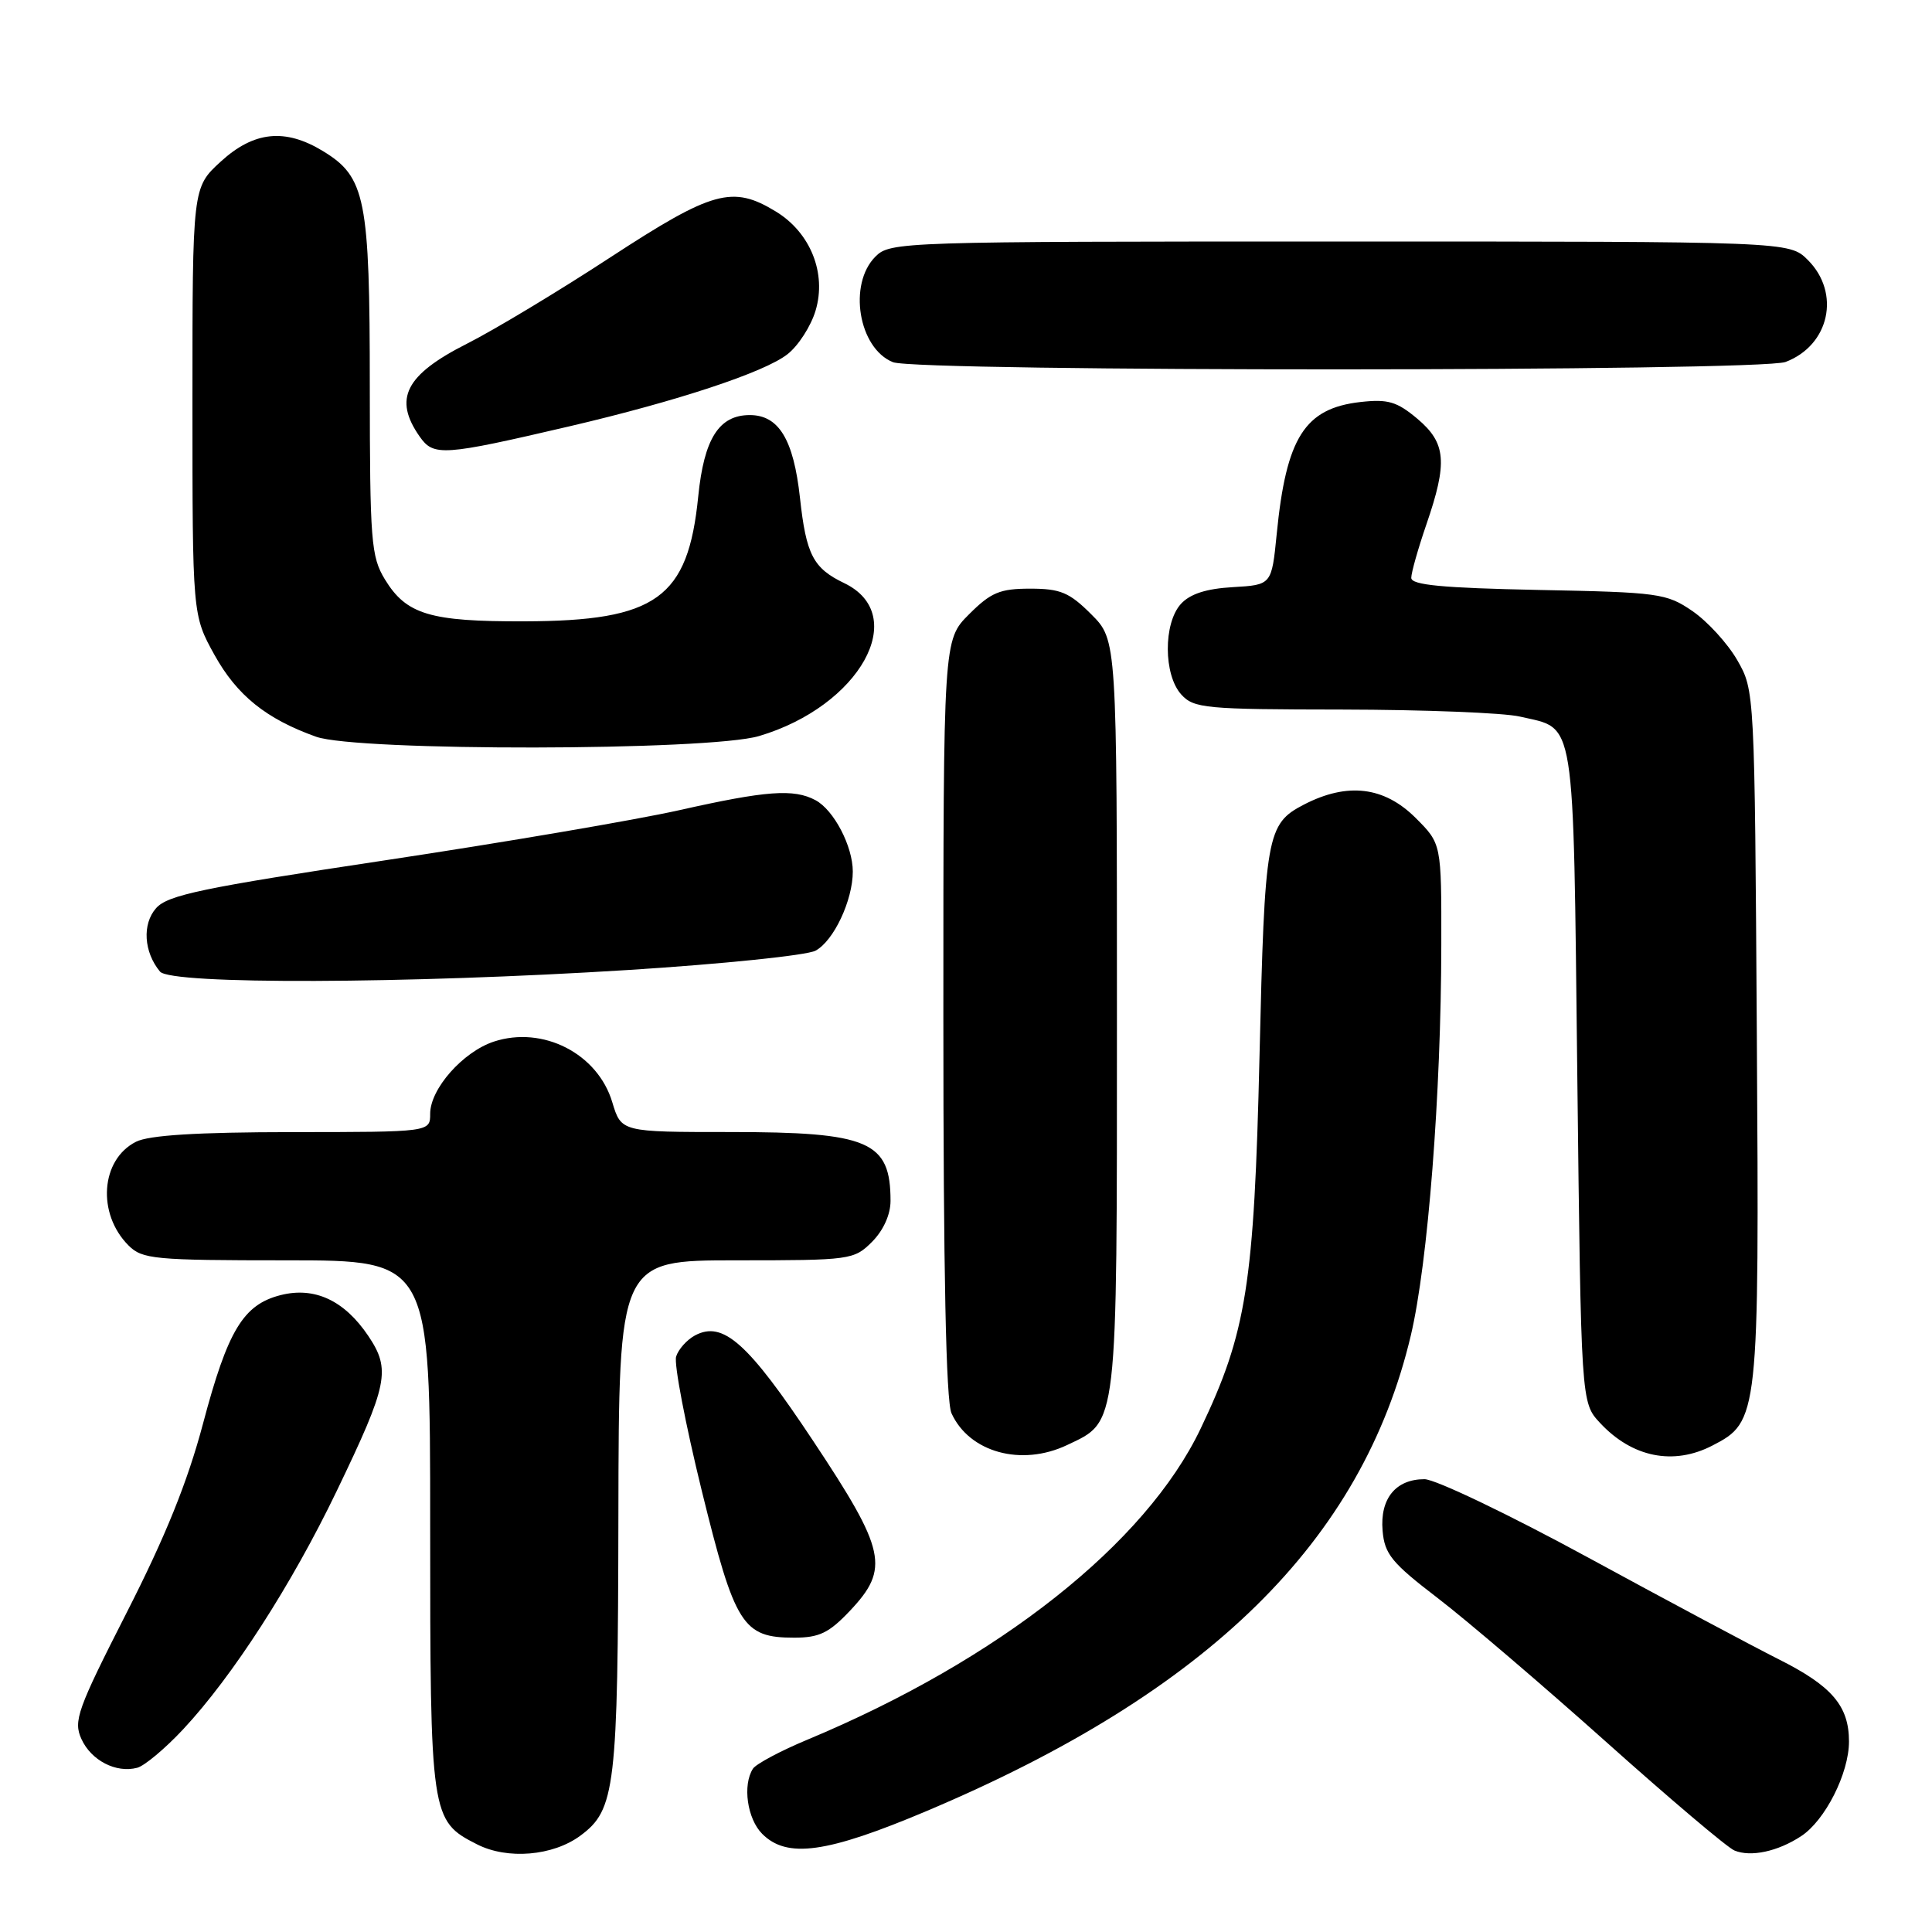 <?xml version="1.0" encoding="UTF-8" standalone="no"?>
<!DOCTYPE svg PUBLIC "-//W3C//DTD SVG 1.1//EN" "http://www.w3.org/Graphics/SVG/1.1/DTD/svg11.dtd" >
<svg xmlns="http://www.w3.org/2000/svg" xmlns:xlink="http://www.w3.org/1999/xlink" version="1.1" viewBox="0 0 256 256">
 <g >
 <path fill="currentColor"
d=" M 76.91 243.23 C 81.54 239.80 81.88 236.94 81.94 200.75 C 82.00 167.00 82.00 167.00 97.55 167.00 C 112.72 167.00 113.15 166.94 115.55 164.55 C 117.05 163.04 118.00 160.94 118.00 159.13 C 118.00 151.22 115.16 150.00 96.71 150.00 C 82.32 150.00 82.32 150.00 81.13 146.05 C 79.20 139.60 71.93 135.88 65.43 138.02 C 61.33 139.38 57.00 144.28 57.00 147.58 C 57.00 150.00 57.00 150.00 38.75 150.01 C 26.11 150.02 19.74 150.42 18.02 151.29 C 13.34 153.65 12.82 160.82 17.03 165.03 C 18.85 166.85 20.41 167.00 38.00 167.00 C 57.00 167.00 57.00 167.00 57.00 202.05 C 57.00 240.76 57.07 241.26 63.20 244.38 C 67.24 246.44 73.27 245.93 76.91 243.23 Z  M 238.66 243.30 C 241.84 241.22 245.00 234.97 245.00 230.76 C 245.00 226.04 242.74 223.40 235.68 219.86 C 232.28 218.15 220.92 212.09 210.43 206.38 C 199.94 200.67 190.18 196.00 188.75 196.00 C 184.94 196.00 182.84 198.58 183.20 202.82 C 183.46 205.93 184.41 207.09 190.50 211.75 C 194.35 214.70 204.39 223.28 212.82 230.81 C 221.24 238.34 228.89 244.82 229.82 245.20 C 231.98 246.10 235.56 245.34 238.66 243.30 Z  M 122.81 239.96 C 160.14 224.19 180.49 204.20 186.94 176.96 C 189.21 167.37 190.96 144.92 190.98 125.15 C 191.00 111.80 191.00 111.80 187.60 108.40 C 183.42 104.22 178.55 103.63 172.78 106.61 C 167.83 109.17 167.58 110.62 166.89 140.00 C 166.18 170.18 165.17 176.57 159.09 189.30 C 151.82 204.54 132.36 219.93 107.00 230.51 C 103.42 232.00 100.17 233.74 99.77 234.36 C 98.37 236.53 99.01 241.01 101.00 243.00 C 104.29 246.29 109.55 245.56 122.81 239.96 Z  M 24.27 229.14 C 30.81 222.14 38.64 209.99 44.61 197.58 C 51.43 183.41 51.81 181.49 48.79 177.00 C 45.62 172.30 41.68 170.47 37.18 171.61 C 32.23 172.87 30.18 176.27 26.90 188.64 C 24.85 196.36 21.93 203.59 16.80 213.65 C 10.24 226.53 9.70 228.04 10.79 230.43 C 12.08 233.27 15.38 234.98 18.18 234.24 C 19.14 233.99 21.88 231.70 24.27 229.14 Z  M 112.63 213.43 C 117.91 207.83 117.40 205.46 107.75 190.93 C 99.12 177.93 95.80 174.97 92.09 176.95 C 91.01 177.53 89.89 178.79 89.59 179.75 C 89.29 180.71 90.82 188.70 92.98 197.50 C 97.38 215.37 98.40 217.00 105.24 217.00 C 108.56 217.00 109.85 216.37 112.63 213.43 Z  M 141.39 191.48 C 148.16 188.27 148.00 189.64 148.00 134.50 C 148.00 84.80 148.00 84.80 144.60 81.40 C 141.70 78.50 140.51 78.00 136.50 78.00 C 132.49 78.00 131.30 78.50 128.40 81.40 C 125.00 84.80 125.00 84.80 125.00 134.85 C 125.00 168.45 125.35 185.68 126.08 187.27 C 128.44 192.45 135.34 194.35 141.39 191.48 Z  M 226.91 191.54 C 233.04 188.38 233.11 187.75 232.79 137.27 C 232.50 91.57 232.50 91.49 230.20 87.48 C 228.93 85.27 226.26 82.35 224.27 80.98 C 220.83 78.62 219.83 78.48 203.83 78.17 C 191.14 77.91 187.00 77.52 187.00 76.57 C 187.00 75.88 187.90 72.70 189.00 69.50 C 191.84 61.25 191.62 58.70 187.80 55.48 C 185.09 53.21 183.91 52.86 180.26 53.27 C 172.88 54.11 170.43 57.96 169.17 70.77 C 168.50 77.50 168.50 77.50 163.36 77.80 C 159.83 78.00 157.68 78.70 156.47 80.03 C 154.14 82.61 154.17 89.42 156.52 92.02 C 158.19 93.86 159.66 94.00 177.90 94.02 C 188.68 94.04 199.25 94.45 201.39 94.95 C 208.85 96.68 208.44 94.12 209.00 142.46 C 209.50 185.84 209.50 185.84 212.00 188.53 C 216.26 193.12 221.74 194.22 226.91 191.54 Z  M 83.22 128.53 C 95.72 127.74 106.90 126.59 108.06 125.97 C 110.47 124.68 113.00 119.30 113.00 115.48 C 113.00 112.13 110.49 107.33 108.06 106.03 C 105.18 104.49 101.54 104.76 89.98 107.36 C 84.22 108.65 66.68 111.64 51.00 114.00 C 26.80 117.64 22.23 118.60 20.69 120.33 C 18.82 122.43 19.05 126.15 21.20 128.74 C 22.64 130.48 53.89 130.37 83.22 128.53 Z  M 100.58 97.53 C 113.94 93.57 120.66 81.48 111.85 77.26 C 107.75 75.29 106.82 73.50 106.00 65.96 C 105.15 58.22 103.19 55.00 99.35 55.00 C 95.27 55.00 93.29 58.12 92.52 65.77 C 91.17 79.28 86.99 82.28 69.50 82.33 C 56.98 82.37 53.84 81.43 51.00 76.77 C 49.17 73.76 49.01 71.72 49.00 51.22 C 49.00 26.29 48.44 23.46 42.81 20.03 C 37.78 16.96 33.64 17.39 29.24 21.42 C 25.50 24.85 25.50 24.85 25.50 53.17 C 25.50 81.50 25.50 81.50 28.42 86.78 C 31.40 92.14 35.25 95.25 41.88 97.62 C 47.35 99.57 93.93 99.51 100.58 97.53 Z  M 75.50 56.48 C 89.74 53.15 101.31 49.33 104.34 46.94 C 105.78 45.82 107.46 43.21 108.07 41.15 C 109.55 36.21 107.39 30.82 102.81 28.03 C 97.06 24.52 94.42 25.26 80.89 34.09 C 74.07 38.55 65.52 43.70 61.88 45.54 C 53.70 49.68 52.10 52.84 55.61 57.85 C 57.46 60.49 58.66 60.41 75.50 56.48 Z  M 236.60 47.96 C 242.42 45.75 243.93 38.83 239.55 34.45 C 237.09 32.00 237.09 32.00 177.55 32.00 C 119.33 32.00 117.96 32.04 116.00 34.00 C 112.35 37.65 113.75 46.15 118.32 47.99 C 121.51 49.28 233.21 49.25 236.60 47.96 Z "/>
</g>
</svg>